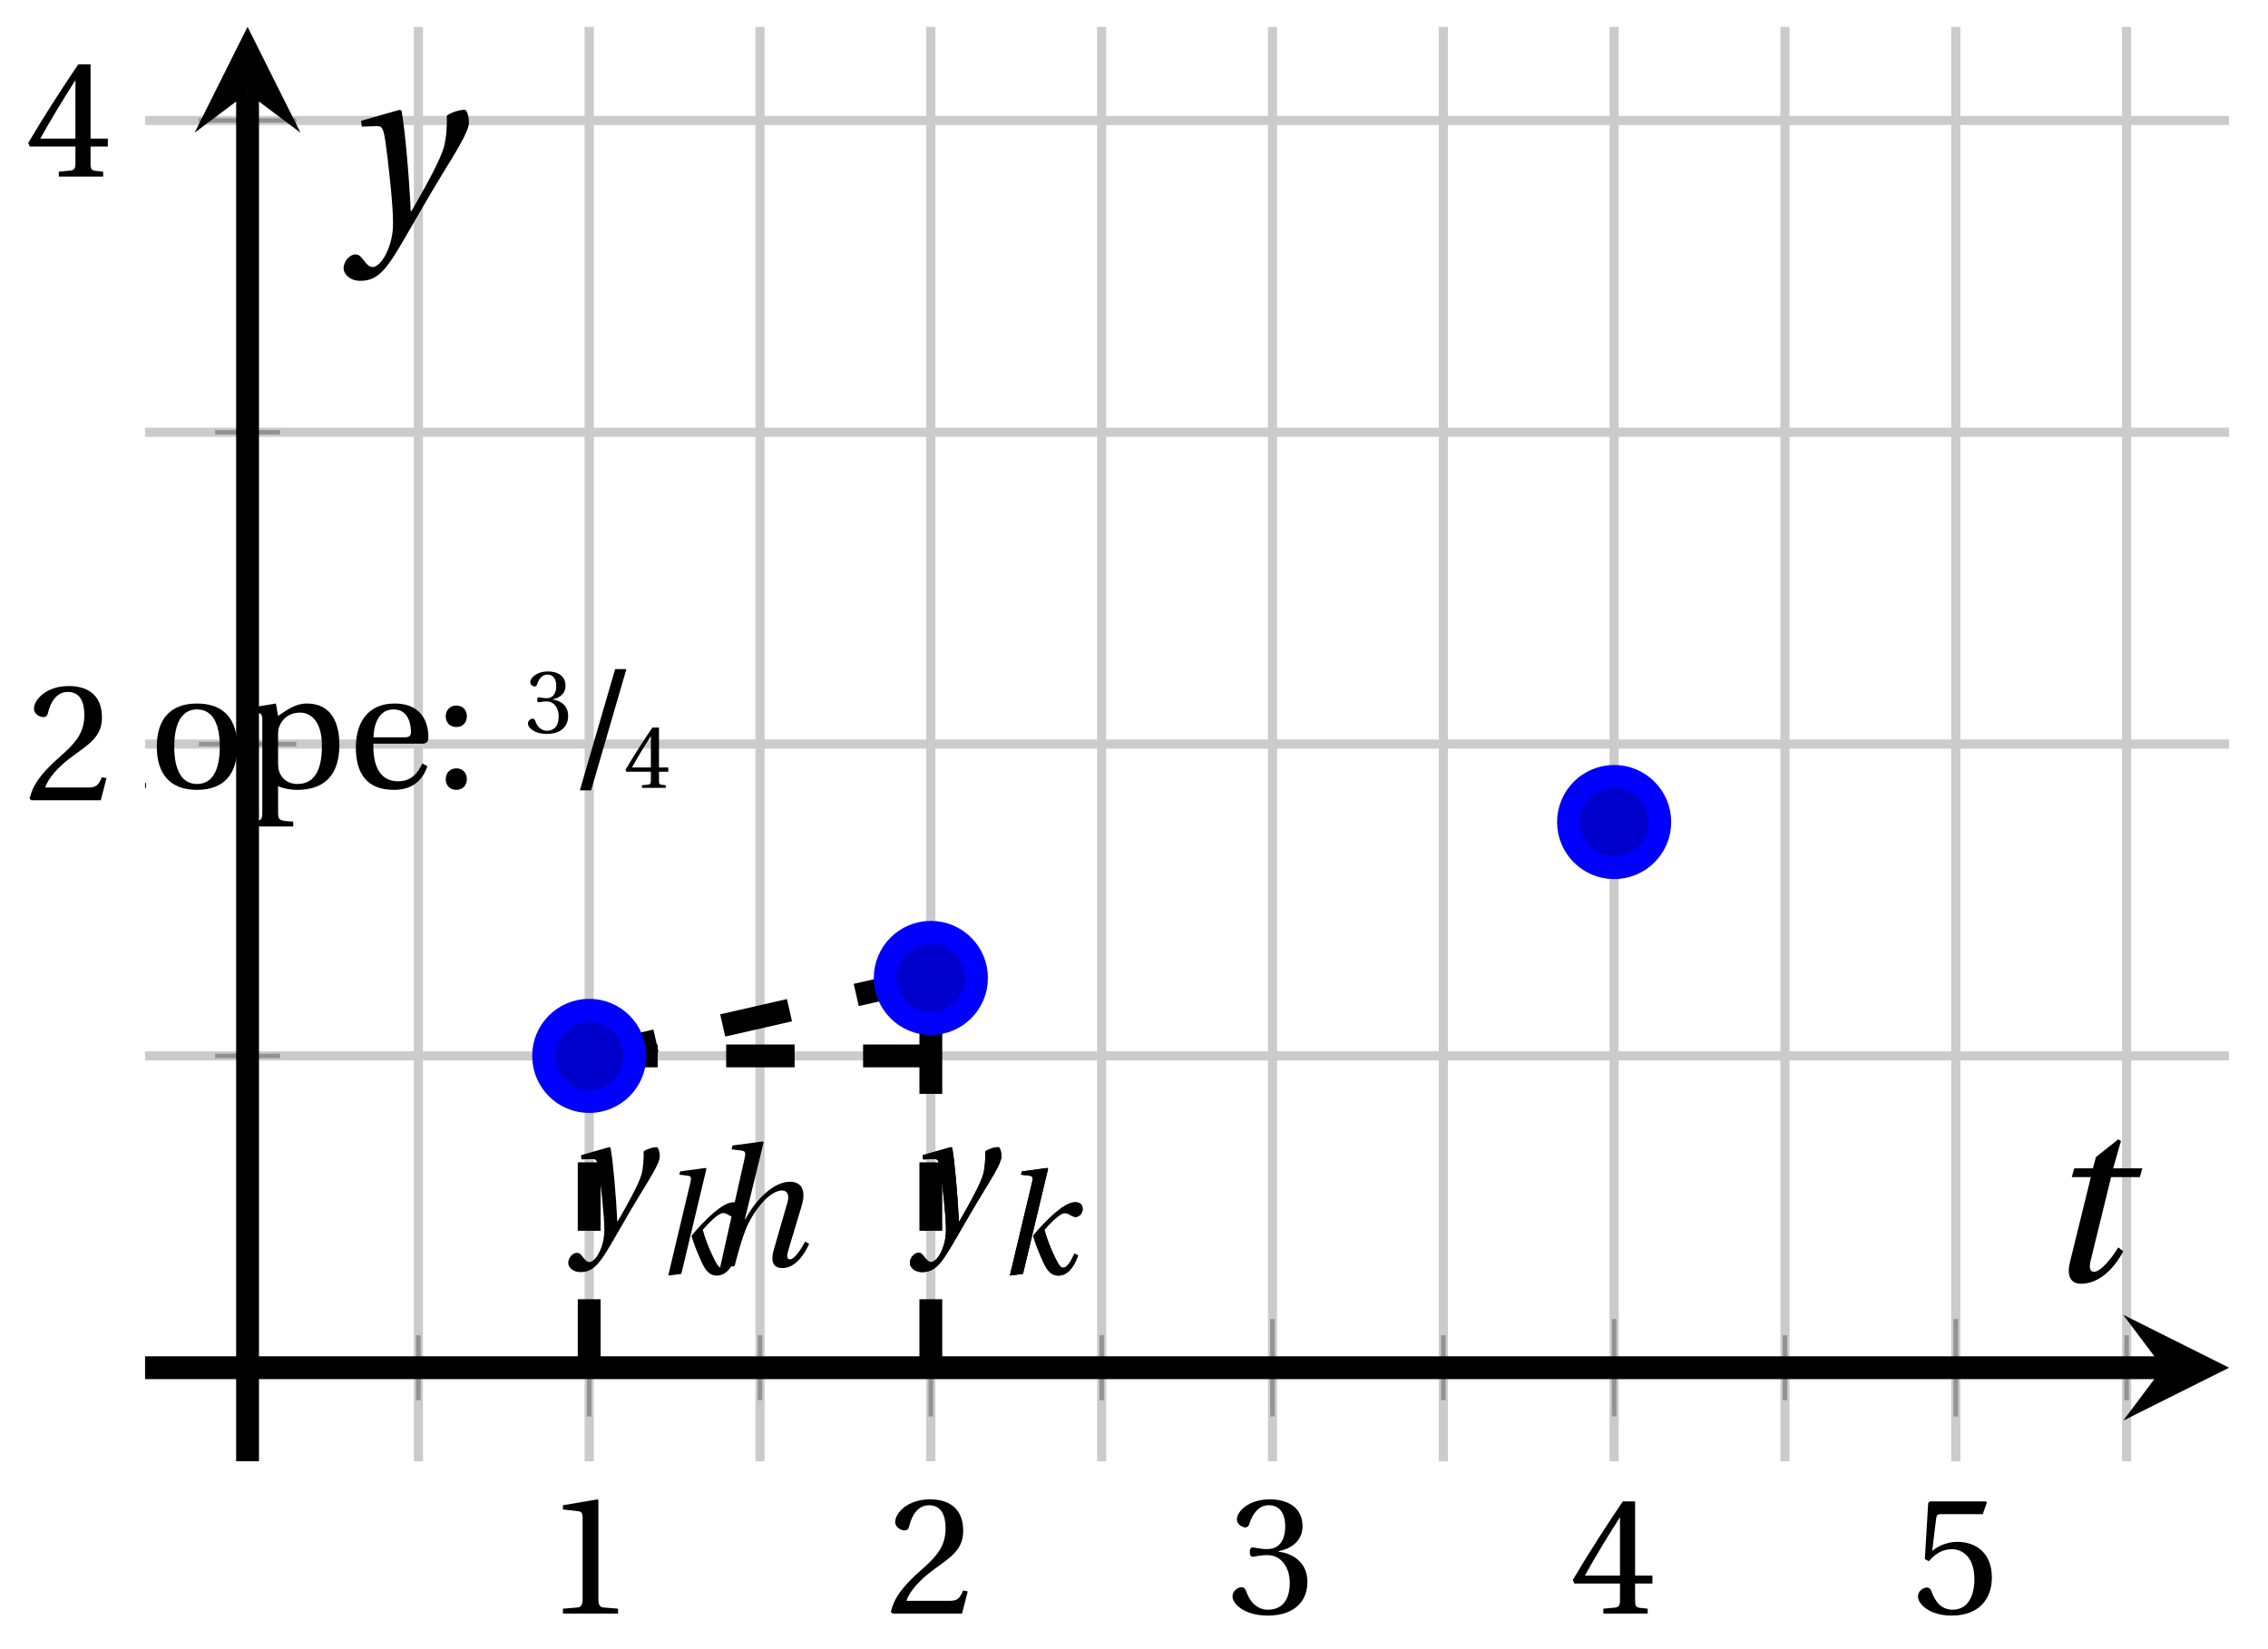 <svg xmlns="http://www.w3.org/2000/svg" xmlns:xlink="http://www.w3.org/1999/xlink" version="1.1" width="99" height="72" viewBox="0 0 99 72">
<defs>
<path id="font_1_2" d="M.437 0V.029L.353 .036C.332 .038 .32 .046 .32 .085V.674L.315 .68 .109 .645V.62L.202 .609C.219 .607 .226 .599 .226 .57V.085C.226 .066 .223 .054 .217 .047 .212 .04 .204 .037 .193 .036L.109 .029V0H.437Z"/>
<path id="font_1_3" d="M.485 .132 .457 .137C.436 .083 .416 .076 .376 .076H.12C.136 .128 .195 .199 .288 .266 .384 .336 .458 .381 .458 .493 .458 .632 .366 .68 .261 .68 .124 .68 .053 .597 .053 .545 .053 .511 .091 .495 .108 .495 .126 .495 .133 .505 .137 .522 .153 .59 .192 .645 .254 .645 .331 .645 .353 .58 .353 .507 .353 .4 .299 .34 .212 .263 .089 .156 .046 .088 .027 .01L.037 0H.451L.485 .132Z"/>
<path id="font_1_4" d="M.13 .366C.13 .349 .135 .338 .148 .338 .16 .338 .187 .348 .235 .348 .32 .348 .368 .271 .368 .184 .368 .065 .309 .023 .238 .023 .172 .023 .129 .073 .11 .129 .104 .148 .094 .157 .08 .157 .062 .157 .027 .138 .027 .102 .027 .059 .096-.012 .237-.012 .382-.012 .473 .061 .473 .189 .473 .323 .358 .363 .303 .368V.372C.357 .381 .444 .421 .444 .52 .444 .631 .357 .68 .25 .68 .118 .68 .053 .604 .053 .561 .053 .53 .088 .513 .102 .513 .115 .513 .123 .52 .127 .533 .149 .601 .187 .645 .243 .645 .322 .645 .341 .575 .341 .519 .341 .459 .32 .384 .235 .384 .187 .384 .16 .394 .148 .394 .135 .394 .13 .384 .13 .366Z"/>
<path id="font_1_5" d="M.3 .179V.077C.3 .043 .289 .037 .265 .035L.201 .029V0H.465V.029L.42 .034C.397 .037 .39 .043 .39 .077V.179H.493V.226H.39V.668H.317C.223 .53 .111 .356 .019 .2L.028 .179H.3M.091 .226C.151 .335 .221 .45 .298 .571H.3V.226H.091Z"/>
<path id="font_1_6" d="M.426 .592 .45 .66 .445 .668H.111L.101 .659 .081 .324 .105 .312C.147 .36 .188 .383 .242 .383 .306 .383 .376 .336 .376 .204 .376 .101 .334 .023 .247 .023 .177 .023 .141 .074 .121 .131 .116 .146 .107 .155 .093 .155 .073 .155 .04 .135 .04 .102 .04 .056 .11-.012 .24-.012 .405-.012 .48 .088 .48 .215 .48 .355 .392 .427 .273 .427 .218 .427 .159 .403 .127 .374L.125 .376 .148 .563C.151 .588 .158 .592 .177 .592H.426Z"/>
<clipPath id="clip_2">
<path transform="matrix(1,0,0,-1,6.332,63.796)" d="M0 0H90.97V62.621H0Z"/>
</clipPath>
<path id="font_3_4" d="M.071 .454 .074 .429 .142 .431C.164 .432 .169 .415 .177 .363 .188 .285 .21 .093 .21 .013 .21-.017 .208-.058 .186-.111 .168-.153 .142-.182 .122-.182 .107-.182 .096-.171 .081-.151 .069-.135 .061-.127 .046-.127 .02-.128-.005-.158-.005-.187-.005-.214 .024-.242 .068-.242 .153-.242 .19-.179 .278-.027 .298 .007 .358 .113 .42 .215 .477 .309 .54 .406 .54 .446 .54 .481 .529 .502 .522 .502 .503 .502 .469 .494 .444 .477 .445 .442 .443 .381 .431 .339 .415 .283 .356 .175 .29 .061H.287C.28 .214 .261 .425 .247 .498L.239 .502 .071 .454Z"/>
<path id="font_3_2" d="M.184 0 .36 .737 .355 .742 .176 .718 .17 .695 .227 .688C.252 .685 .256 .678 .247 .639L.092-.012 .184 0M.55 .502C.51 .502 .461 .471 .41 .428 .354 .379 .302 .324 .255 .267 .274 .203 .298 .144 .326 .083 .355 .019 .384-.012 .432-.012 .496-.012 .54 .045 .57 .129L.545 .142C.517 .082 .492 .043 .465 .043 .448 .043 .434 .062 .409 .114 .378 .177 .353 .242 .334 .309 .362 .341 .44 .426 .476 .426 .491 .426 .502 .421 .525 .407 .532 .403 .542 .399 .553 .399 .581 .399 .602 .428 .602 .453 .602 .48 .589 .502 .55 .502Z"/>
<path id="font_3_1" d="M.352 .737 .347 .742 .167 .718 .161 .695 .218 .688C.243 .685 .247 .678 .238 .639L.092-.012 .179 0C.206 .102 .221 .157 .246 .22 .276 .298 .375 .45 .462 .45 .494 .45 .506 .421 .494 .38L.412 .096C.393 .03 .407-.012 .464-.012 .533-.012 .589 .056 .623 .132L.599 .146C.581 .111 .537 .04 .509 .04 .489 .04 .489 .063 .499 .095L.578 .357C.602 .436 .589 .502 .508 .502 .413 .502 .307 .399 .243 .279H.24L.352 .737Z"/>
<path id="font_1_12" d="M.367 .351V.468C.334 .492 .283 .502 .238 .502 .13 .502 .057 .451 .056 .356 .057 .273 .124 .236 .207 .211 .252 .197 .315 .174 .315 .106 .315 .055 .275 .023 .222 .023 .141 .023 .096 .082 .076 .167H.047L.057 .036C.093 .004 .154-.012 .213-.012 .332-.012 .4 .051 .4 .136 .4 .224 .346 .264 .243 .296 .202 .309 .136 .33 .136 .386 .137 .438 .176 .467 .226 .467 .297 .467 .331 .412 .338 .351H.367Z"/>
<path id="font_1_9" d="M.189 .736 .182 .742 .025 .717V.692L.063 .688C.089 .685 .095 .68 .095 .642V.087C.095 .036 .092 .034 .02 .029V0H.264V.029C.193 .034 .189 .036 .189 .087V.736Z"/>
<path id="font_1_10" d="M.288 .502C.128 .502 .049 .407 .049 .245 .049 .083 .128-.012 .288-.012 .45-.012 .528 .083 .528 .245 .528 .407 .45 .502 .288 .502M.153 .245C.153 .383 .197 .467 .288 .467 .381 .467 .424 .383 .424 .245 .424 .107 .381 .023 .288 .023 .197 .023 .153 .107 .153 .245Z"/>
<path id="font_1_11" d="M.194 .321C.194 .346 .198 .36 .207 .378 .23 .424 .273 .448 .326 .448 .366 .448 .455 .422 .455 .25 .455 .103 .409 .023 .309 .023 .257 .023 .217 .05 .201 .096 .195 .114 .194 .134 .194 .157V.321M.03 .477V.452L.068 .447C.094 .443 .1 .438 .1 .402V-.143C.1-.194 .095-.196 .025-.201V-.23H.284V-.201C.2-.196 .194-.194 .194-.143V.011C.215-.001 .262-.012 .308-.012 .443-.012 .559 .05 .559 .256 .559 .327 .546 .502 .364 .502 .291 .502 .233 .453 .194 .428L.181 .502 .03 .477Z"/>
<path id="font_1_8" d="M.441 .263C.462 .263 .481 .268 .481 .301 .481 .36 .462 .502 .279 .502 .123 .502 .049 .391 .049 .241 .049 .083 .117-.014 .28-.012 .391-.011 .448 .05 .475 .129L.445 .145C.417 .087 .379 .039 .3 .039 .176 .039 .151 .159 .153 .263H.441M.154 .301C.154 .342 .169 .467 .273 .467 .366 .467 .377 .372 .377 .333 .377 .314 .371 .301 .343 .301H.154Z"/>
<path id="font_1_7" d="M.133-.012C.172-.012 .195 .015 .196 .051 .196 .088 .172 .116 .133 .116 .095 .116 .07 .088 .07 .051 .07 .015 .095-.012 .133-.012M.133 .362C.172 .362 .195 .389 .196 .426 .196 .462 .172 .49 .133 .49 .095 .49 .07 .462 .07 .426 .07 .389 .095 .362 .133 .362Z"/>
<path id="font_1_1" d="M.159-.015 .369 .707H.302L.092-.015H.159Z"/>
<path id="font_3_3" d="M.428 .452 .439 .49H.312L.346 .609 .334 .616 .237 .539 .224 .49H.143L.132 .452H.215L.125 .086C.11 .029 .122-.012 .172-.012 .252-.012 .316 .054 .356 .129L.334 .146C.311 .107 .26 .04 .229 .04 .208 .04 .208 .063 .214 .088L.303 .452H.428Z"/>
</defs>
<path transform="matrix(1,0,0,-1,6.332,63.796)" stroke-width=".399" stroke-linecap="butt" stroke-miterlimit="10" stroke-linejoin="miter" fill="none" stroke="#cbcbcb" d="M11.931 0V62.621M26.844 0V62.621M41.757 0V62.621M56.67 0V62.621M71.583 0V62.621M86.496 0V62.621"/>
<path transform="matrix(1,0,0,-1,6.332,63.796)" stroke-width=".399" stroke-linecap="butt" stroke-miterlimit="10" stroke-linejoin="miter" fill="none" stroke="#cbcbcb" d="M19.387 0V62.621M34.3 0V62.621M49.213 0V62.621M64.126 0V62.621M79.04 0V62.621"/>
<path transform="matrix(1,0,0,-1,6.332,63.796)" stroke-width=".399" stroke-linecap="butt" stroke-miterlimit="10" stroke-linejoin="miter" fill="none" stroke="#cbcbcb" d="M0 17.697H90.97M0 44.924H90.97"/>
<path transform="matrix(1,0,0,-1,6.332,63.796)" stroke-width=".399" stroke-linecap="butt" stroke-miterlimit="10" stroke-linejoin="miter" fill="none" stroke="#cbcbcb" d="M0 31.311H90.97M0 58.537H90.97"/>
<path transform="matrix(1,0,0,-1,6.332,63.796)" stroke-width=".199" stroke-linecap="butt" stroke-miterlimit="10" stroke-linejoin="miter" fill="none" stroke="#929292" d="M11.931 2.667V5.501M26.844 2.667V5.501M41.757 2.667V5.501M56.67 2.667V5.501M71.583 2.667V5.501M86.496 2.667V5.501"/>
<path transform="matrix(1,0,0,-1,6.332,63.796)" stroke-width=".199" stroke-linecap="butt" stroke-miterlimit="10" stroke-linejoin="miter" fill="none" stroke="#929292" d="M19.387 1.958V6.21M34.3 1.958V6.21M49.213 1.958V6.21M64.126 1.958V6.21M79.04 1.958V6.21"/>
<path transform="matrix(1,0,0,-1,6.332,63.796)" stroke-width=".199" stroke-linecap="butt" stroke-miterlimit="10" stroke-linejoin="miter" fill="none" stroke="#929292" d="M3.057 17.697H5.891M3.057 44.924H5.891"/>
<path transform="matrix(1,0,0,-1,6.332,63.796)" stroke-width=".199" stroke-linecap="butt" stroke-miterlimit="10" stroke-linejoin="miter" fill="none" stroke="#929292" d="M2.348 31.311H6.6M2.348 58.537H6.6"/>
<path transform="matrix(1,0,0,-1,6.332,63.796)" stroke-width=".996" stroke-linecap="butt" stroke-miterlimit="10" stroke-linejoin="miter" fill="none" stroke="#000000" d="M0 4.084H88.081"/>
<path transform="matrix(1,0,0,-1,94.413,59.712)" d="M2.889 0-1.734 2.311 0 0-1.734-2.311"/>
<path transform="matrix(1,0,0,-1,6.332,63.796)" stroke-width=".996" stroke-linecap="butt" stroke-miterlimit="10" stroke-linejoin="miter" fill="none" stroke="#000000" d="M4.474 0V59.732"/>
<path transform="matrix(0,-1,-1,-0,10.806,4.059)" d="M2.889 0-1.734 2.311 0 0-1.734-2.311"/>
<use data-text="1" xlink:href="#font_1_2" transform="matrix(7.332,0,0,-7.333,23.774,70.446)"/>
<use data-text="2" xlink:href="#font_1_3" transform="matrix(7.332,0,0,-7.333,38.687,70.446)"/>
<use data-text="3" xlink:href="#font_1_4" transform="matrix(7.332,0,0,-7.333,53.601,70.446)"/>
<use data-text="4" xlink:href="#font_1_5" transform="matrix(7.332,0,0,-7.333,68.514,70.446)"/>
<use data-text="5" xlink:href="#font_1_6" transform="matrix(7.332,0,0,-7.333,83.427,70.446)"/>
<use data-text="2" xlink:href="#font_1_3" transform="matrix(7.332,0,0,-7.333,1.093,34.938)"/>
<use data-text="4" xlink:href="#font_1_5" transform="matrix(7.332,0,0,-7.333,1.093,7.708)"/>
<g clip-path="url(#clip_2)">
<path transform="matrix(1,0,0,-1,6.332,63.796)" stroke-width=".996" stroke-linecap="butt" stroke-dasharray="2.989,2.989" stroke-miterlimit="10" stroke-linejoin="miter" fill="none" stroke="#000000" d="M19.387 17.697V17.697L34.3 21.101"/>
<path transform="matrix(1,0,0,-1,6.332,63.796)" stroke-width=".996" stroke-linecap="butt" stroke-dasharray="2.989,2.989" stroke-miterlimit="10" stroke-linejoin="miter" fill="none" stroke="#000000" d="M19.387 4.084V4.084 17.697"/>
<path transform="matrix(1,0,0,-1,6.332,63.796)" stroke-width=".996" stroke-linecap="butt" stroke-dasharray="2.989,2.989" stroke-miterlimit="10" stroke-linejoin="miter" fill="none" stroke="#000000" d="M34.3 4.084V4.084 21.101"/>
<path transform="matrix(1,0,0,-1,6.332,63.796)" stroke-width=".996" stroke-linecap="butt" stroke-dasharray="2.989,2.989" stroke-miterlimit="10" stroke-linejoin="miter" fill="none" stroke="#000000" d="M19.387 17.697V17.697H34.3"/>
<use data-text="y" xlink:href="#font_3_4" transform="matrix(7.332,0,0,-7.333,24.84,53.764)"/>
<use data-text="k" xlink:href="#font_3_2" transform="matrix(6.233,0,0,-6.233,28.594,55.616)"/>
<use data-text="y" xlink:href="#font_3_4" transform="matrix(7.332,0,0,-7.333,39.753,53.764)"/>
<use data-text="k" xlink:href="#font_3_2" transform="matrix(6.233,0,0,-6.233,43.507,55.616)"/>
<use data-text="h" xlink:href="#font_3_1" transform="matrix(7.332,0,0,-7.333,30.753,55.275)"/>
<use data-text="y" xlink:href="#font_3_4" transform="matrix(7.332,0,0,-7.333,39.753,53.764)"/>
<use data-text="k" xlink:href="#font_3_2" transform="matrix(6.233,0,0,-6.233,43.507,55.616)"/>
<use data-text="s" xlink:href="#font_1_12" transform="matrix(7.332,0,0,-7.333,1.242,34.396)"/>
<use data-text="l" xlink:href="#font_1_9" transform="matrix(7.332,0,0,-7.333,4.439,34.396)"/>
<use data-text="o" xlink:href="#font_1_10" transform="matrix(7.332,0,0,-7.333,6.485,34.396)"/>
<use data-text="p" xlink:href="#font_1_11" transform="matrix(7.332,0,0,-7.333,10.716,34.396)"/>
<use data-text="e" xlink:href="#font_1_8" transform="matrix(7.332,0,0,-7.333,15.174,34.396)"/>
<use data-text=":" xlink:href="#font_1_7" transform="matrix(7.332,0,0,-7.333,18.943,34.396)"/>
<use data-text="3" xlink:href="#font_1_4" transform="matrix(3.939,0,0,-3.94,22.937,31.994)"/>
<use data-text="/" xlink:href="#font_1_1" transform="matrix(7.332,0,0,-7.333,24.637,34.396)"/>
<use data-text="4" xlink:href="#font_1_5" transform="matrix(3.939,0,0,-3.94,27.229,34.396)"/>
</g>
<path transform="matrix(1,0,0,-1,6.332,63.796)" d="M21.38 17.697C21.38 18.798 20.488 19.69 19.387 19.69 18.287 19.69 17.395 18.798 17.395 17.697 17.395 16.597 18.287 15.705 19.387 15.705 20.488 15.705 21.38 16.597 21.38 17.697ZM19.387 17.697" fill="#0000cc"/>
<path transform="matrix(1,0,0,-1,6.332,63.796)" stroke-width=".996" stroke-linecap="butt" stroke-miterlimit="10" stroke-linejoin="miter" fill="none" stroke="#0000ff" d="M21.38 17.697C21.38 18.798 20.488 19.69 19.387 19.69 18.287 19.69 17.395 18.798 17.395 17.697 17.395 16.597 18.287 15.705 19.387 15.705 20.488 15.705 21.38 16.597 21.38 17.697ZM19.387 17.697"/>
<path transform="matrix(1,0,0,-1,6.332,63.796)" d="M36.293 21.101C36.293 22.201 35.401 23.093 34.3 23.093 33.2 23.093 32.308 22.201 32.308 21.101 32.308 20 33.2 19.108 34.3 19.108 35.401 19.108 36.293 20 36.293 21.101ZM34.3 21.101" fill="#0000cc"/>
<path transform="matrix(1,0,0,-1,6.332,63.796)" stroke-width=".996" stroke-linecap="butt" stroke-miterlimit="10" stroke-linejoin="miter" fill="none" stroke="#0000ff" d="M36.293 21.101C36.293 22.201 35.401 23.093 34.3 23.093 33.2 23.093 32.308 22.201 32.308 21.101 32.308 20 33.2 19.108 34.3 19.108 35.401 19.108 36.293 20 36.293 21.101ZM34.3 21.101"/>
<path transform="matrix(1,0,0,-1,6.332,63.796)" d="M66.119 27.907C66.119 29.008 65.227 29.9 64.126 29.9 63.026 29.9 62.134 29.008 62.134 27.907 62.134 26.807 63.026 25.915 64.126 25.915 65.227 25.915 66.119 26.807 66.119 27.907ZM64.126 27.907" fill="#0000cc"/>
<path transform="matrix(1,0,0,-1,6.332,63.796)" stroke-width=".996" stroke-linecap="butt" stroke-miterlimit="10" stroke-linejoin="miter" fill="none" stroke="#0000ff" d="M66.119 27.907C66.119 29.008 65.227 29.9 64.126 29.9 63.026 29.9 62.134 29.008 62.134 27.907 62.134 26.807 63.026 25.915 64.126 25.915 65.227 25.915 66.119 26.807 66.119 27.907ZM64.126 27.907"/>
<path transform="matrix(1,0,0,-1,6.332,63.796)" stroke-width=".996" stroke-linecap="butt" stroke-miterlimit="10" stroke-linejoin="miter" fill="none" stroke="#0000ff" d=""/>
<use data-text="t" xlink:href="#font_3_3" transform="matrix(10.036,0,0,-10.037,89.11,55.926)"/>
<use data-text="y" xlink:href="#font_3_4" transform="matrix(10.036,0,0,-10.037,15.049,9.832)"/>
</svg>
